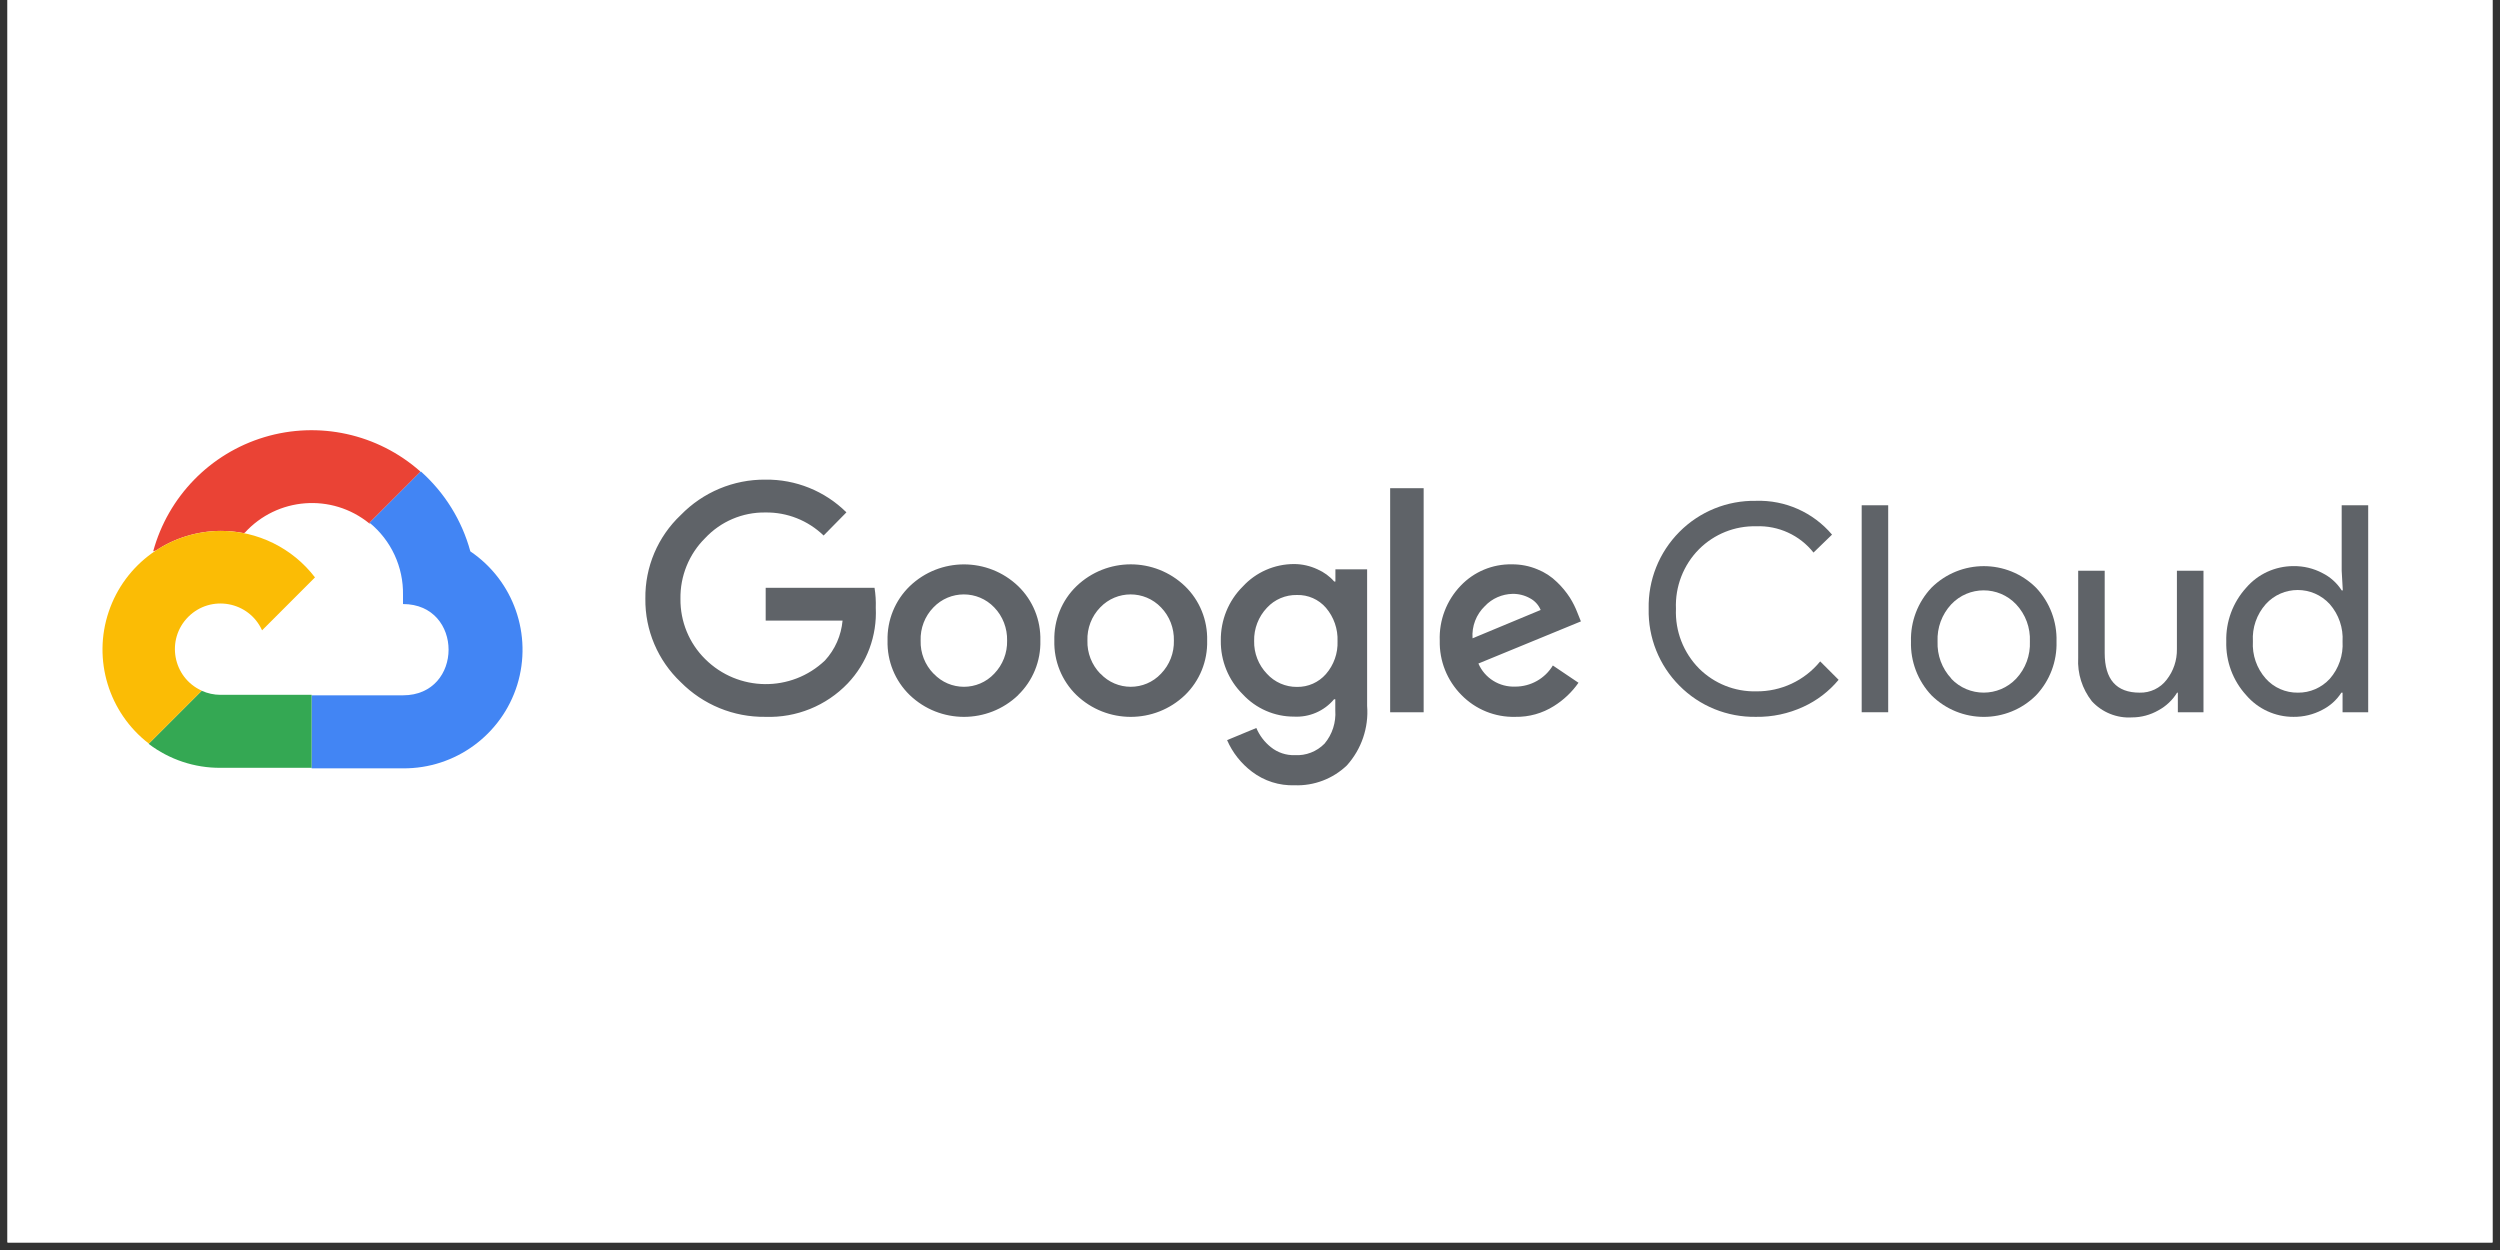 <svg xmlns="http://www.w3.org/2000/svg" width="165" viewBox="0 0 165 82.5" height="82.5" version="1.0"><rect x="0" y="0" width="165" height="82.5" fill="#333333" stroke="none"/><defs><clipPath id="a"><path d="M 0.496 0 L 164.504 0 L 164.504 82.004 L 0.496 82.004 Z M 0.496 0"/></clipPath></defs><g clip-path="url(#a)" fill="#FFF"><path d="M 0.496 0 L 164.504 0 L 164.504 82.004 L 0.496 82.004 Z M 0.496 0"/><path d="M 0.496 0 L 164.504 0 L 164.504 82.004 L 0.496 82.004 Z M 0.496 0"/></g><path fill="#EA4335" d="M 24.355 34.543 L 24.441 34.543 L 24.391 34.5 L 27.723 31.168 L 27.727 31.105 C 24.922 28.629 21.035 27.773 17.449 28.852 C 13.867 29.93 11.094 32.781 10.109 36.391 C 10.168 36.367 10.23 36.348 10.289 36.332 C 11.523 35.52 12.996 35.051 14.551 35.039 C 15.066 35.039 15.578 35.086 16.078 35.184 C 16.102 35.168 16.125 35.164 16.148 35.168 C 18.293 32.809 21.898 32.535 24.371 34.543 Z M 24.355 34.543"/><path fill="#4285F4" d="M 31.043 36.391 C 30.488 34.352 29.352 32.52 27.773 31.113 L 24.391 34.5 C 25.816 35.664 26.633 37.422 26.598 39.27 L 26.598 39.867 C 30.609 39.867 30.609 45.891 26.598 45.891 L 20.578 45.891 L 20.566 45.898 L 20.566 50.676 L 20.543 50.676 L 20.578 50.711 L 26.598 50.711 C 30.047 50.738 33.109 48.5 34.137 45.203 C 35.156 41.906 33.902 38.324 31.043 36.391 Z M 31.043 36.391"/><path fill="#34A853" d="M 14.551 50.676 L 20.566 50.676 L 20.566 45.859 L 14.551 45.859 C 14.125 45.859 13.699 45.766 13.312 45.59 L 9.832 49.07 L 9.824 49.105 C 11.184 50.133 12.844 50.688 14.551 50.676 Z M 14.551 50.676"/><path fill="#FBBC05" d="M 14.551 35.039 C 11.207 35.062 8.242 37.203 7.176 40.371 C 6.105 43.543 7.176 47.039 9.824 49.078 L 13.316 45.586 C 11.398 44.719 10.938 42.203 12.426 40.711 C 13.914 39.227 16.43 39.684 17.297 41.602 L 20.789 38.109 C 19.305 36.168 16.992 35.031 14.551 35.039 Z M 14.551 35.039"/><path fill="#5F6368" d="M 50.516 47.312 C 48.418 47.34 46.406 46.512 44.93 45.023 C 43.418 43.59 42.566 41.59 42.594 39.508 C 42.566 37.418 43.418 35.418 44.93 33.992 C 46.398 32.484 48.414 31.637 50.516 31.656 C 52.512 31.629 54.441 32.406 55.863 33.816 L 54.359 35.344 C 53.328 34.348 51.945 33.801 50.516 33.824 C 49.008 33.801 47.566 34.418 46.539 35.516 C 45.473 36.57 44.883 38.027 44.91 39.531 C 44.895 41.016 45.48 42.449 46.539 43.496 C 48.719 45.668 52.227 45.707 54.449 43.59 C 55.117 42.863 55.52 41.938 55.609 40.961 L 50.535 40.961 L 50.535 38.793 L 57.719 38.793 C 57.789 39.23 57.816 39.672 57.801 40.113 C 57.891 41.961 57.223 43.766 55.949 45.105 C 54.535 46.582 52.559 47.383 50.516 47.312 Z M 67.203 45.875 C 65.199 47.793 62.043 47.793 60.043 45.875 C 59.07 44.934 58.543 43.629 58.578 42.281 C 58.543 40.93 59.074 39.625 60.043 38.688 C 62.043 36.77 65.199 36.77 67.203 38.688 C 68.172 39.625 68.699 40.93 68.664 42.281 C 68.699 43.629 68.168 44.934 67.195 45.875 Z M 61.621 44.461 C 62.703 45.617 64.539 45.617 65.621 44.461 C 66.184 43.875 66.488 43.094 66.469 42.281 C 66.488 41.465 66.184 40.672 65.621 40.09 C 64.527 38.945 62.699 38.945 61.605 40.09 C 61.039 40.672 60.734 41.465 60.762 42.281 C 60.738 43.094 61.047 43.879 61.613 44.461 Z M 78.211 45.875 C 76.207 47.793 73.051 47.793 71.047 45.875 C 70.078 44.934 69.551 43.629 69.586 42.281 C 69.551 40.93 70.078 39.625 71.047 38.688 C 73.051 36.766 76.207 36.766 78.211 38.688 C 79.18 39.625 79.707 40.93 79.672 42.281 C 79.707 43.629 79.18 44.934 78.211 45.875 Z M 72.629 44.461 C 73.711 45.617 75.547 45.617 76.629 44.461 C 77.195 43.875 77.496 43.094 77.477 42.281 C 77.496 41.465 77.195 40.672 76.629 40.09 C 75.535 38.945 73.707 38.945 72.613 40.09 C 72.047 40.672 71.742 41.465 71.77 42.281 C 71.746 43.094 72.055 43.879 72.617 44.461 Z M 85.445 51.828 C 84.434 51.863 83.438 51.547 82.633 50.934 C 81.914 50.391 81.344 49.672 80.988 48.848 L 82.918 48.047 C 83.129 48.543 83.453 48.973 83.875 49.309 C 84.316 49.668 84.883 49.859 85.453 49.84 C 86.191 49.883 86.906 49.605 87.422 49.078 C 87.934 48.465 88.184 47.68 88.129 46.883 L 88.129 46.152 L 88.047 46.152 C 87.395 46.93 86.414 47.352 85.406 47.297 C 84.121 47.301 82.895 46.766 82.023 45.824 C 81.078 44.891 80.555 43.609 80.574 42.281 C 80.555 40.941 81.074 39.652 82.023 38.711 C 82.891 37.766 84.121 37.227 85.406 37.227 C 85.941 37.227 86.473 37.348 86.961 37.578 C 87.379 37.762 87.758 38.035 88.055 38.379 L 88.137 38.379 L 88.137 37.578 L 90.23 37.578 L 90.23 46.586 C 90.344 48.027 89.855 49.449 88.891 50.52 C 87.965 51.402 86.723 51.875 85.445 51.828 Z M 85.602 45.336 C 86.332 45.348 87.031 45.039 87.512 44.488 C 88.031 43.891 88.309 43.113 88.277 42.32 C 88.309 41.516 88.035 40.727 87.512 40.113 C 87.031 39.559 86.332 39.25 85.602 39.27 C 84.848 39.254 84.129 39.559 83.617 40.113 C 83.059 40.703 82.754 41.492 82.773 42.305 C 82.754 43.109 83.062 43.891 83.617 44.469 C 84.125 45.027 84.848 45.344 85.602 45.336 Z M 93.961 47.008 L 91.75 47.008 L 91.75 32.223 L 93.961 32.223 Z M 100.012 47.312 C 98.676 47.348 97.387 46.824 96.453 45.867 C 95.508 44.914 94.992 43.621 95.023 42.281 C 94.973 40.934 95.473 39.629 96.402 38.66 C 97.281 37.734 98.508 37.223 99.781 37.246 C 100.363 37.242 100.941 37.352 101.473 37.578 C 101.957 37.77 102.398 38.059 102.766 38.422 C 103.09 38.73 103.371 39.074 103.613 39.445 C 103.812 39.762 103.977 40.094 104.109 40.438 L 104.34 41.012 L 97.574 43.793 C 97.992 44.758 98.961 45.359 100.012 45.316 C 101.023 45.316 101.965 44.789 102.488 43.922 L 104.18 45.062 C 103.75 45.68 103.195 46.203 102.555 46.602 C 101.793 47.082 100.914 47.328 100.012 47.312 Z M 97.188 42.129 L 101.684 40.258 C 101.547 39.93 101.301 39.656 100.984 39.488 C 100.633 39.289 100.23 39.188 99.824 39.195 C 99.141 39.211 98.48 39.496 98.008 39.996 C 97.43 40.551 97.129 41.328 97.188 42.129 Z M 97.188 42.129"/><path fill="#5F6368" d="M 115.898 47.312 C 114 47.344 112.172 46.602 110.84 45.254 C 109.5 43.91 108.77 42.078 108.812 40.18 C 108.77 38.285 109.5 36.453 110.84 35.105 C 112.172 33.762 114 33.02 115.898 33.055 C 117.82 32.992 119.668 33.816 120.914 35.285 L 119.691 36.469 C 118.781 35.32 117.371 34.676 115.906 34.734 C 114.496 34.703 113.141 35.246 112.141 36.242 C 111.105 37.281 110.551 38.715 110.613 40.18 C 110.551 41.652 111.105 43.078 112.141 44.125 C 113.141 45.117 114.496 45.66 115.906 45.629 C 117.543 45.648 119.098 44.922 120.133 43.652 L 121.348 44.867 C 120.715 45.629 119.914 46.242 119.012 46.652 C 118.035 47.102 116.973 47.328 115.898 47.312 Z M 115.898 47.312"/><path fill="#5F6368" d="M 122.871 33.348 L 124.621 33.348 L 124.621 47.008 L 122.871 47.008 Z M 122.871 33.348"/><path fill="#5F6368" d="M 127.477 38.789 C 129.391 36.891 132.473 36.891 134.379 38.789 C 135.285 39.746 135.77 41.023 135.73 42.34 C 135.77 43.656 135.285 44.934 134.379 45.891 C 132.473 47.789 129.391 47.789 127.477 45.891 C 126.574 44.934 126.086 43.656 126.125 42.34 C 126.086 41.023 126.574 39.746 127.477 38.789 Z M 128.781 44.793 C 129.945 46.02 131.902 46.02 133.066 44.793 C 133.688 44.129 134.012 43.246 133.973 42.34 C 134.012 41.43 133.688 40.551 133.066 39.887 C 131.902 38.656 129.945 38.656 128.781 39.887 C 128.164 40.551 127.84 41.43 127.879 42.34 C 127.844 43.242 128.168 44.125 128.789 44.785 Z M 128.781 44.793"/><path fill="#5F6368" d="M 145.43 47.008 L 143.738 47.008 L 143.738 45.715 L 143.688 45.715 C 143.387 46.207 142.961 46.609 142.453 46.883 C 141.926 47.184 141.324 47.348 140.719 47.348 C 139.719 47.414 138.742 47.02 138.062 46.281 C 137.426 45.469 137.102 44.453 137.16 43.422 L 137.16 37.668 L 138.91 37.668 L 138.91 43.102 C 138.91 44.84 139.68 45.715 141.215 45.715 C 141.914 45.734 142.574 45.418 142.996 44.867 C 143.449 44.289 143.688 43.578 143.676 42.844 L 143.676 37.668 L 145.43 37.668 Z M 145.43 47.008"/><path fill="#5F6368" d="M 151.371 47.312 C 150.168 47.316 149.027 46.793 148.246 45.879 C 147.367 44.914 146.898 43.645 146.934 42.34 C 146.898 41.031 147.367 39.762 148.246 38.793 C 149.027 37.883 150.168 37.363 151.371 37.363 C 152.035 37.355 152.695 37.512 153.281 37.824 C 153.801 38.082 154.238 38.477 154.551 38.965 L 154.625 38.965 L 154.551 37.668 L 154.551 33.348 L 156.301 33.348 L 156.301 47.008 L 154.609 47.008 L 154.609 45.715 L 154.531 45.715 C 154.219 46.203 153.781 46.594 153.262 46.855 C 152.684 47.16 152.031 47.32 151.371 47.312 Z M 151.66 45.715 C 152.457 45.727 153.223 45.391 153.766 44.801 C 154.359 44.125 154.664 43.238 154.609 42.34 C 154.664 41.441 154.359 40.555 153.766 39.875 C 152.629 38.629 150.668 38.629 149.539 39.875 C 148.941 40.551 148.637 41.43 148.691 42.328 C 148.637 43.23 148.941 44.109 149.539 44.785 C 150.074 45.387 150.852 45.727 151.66 45.715 Z M 151.66 45.715"/></svg>